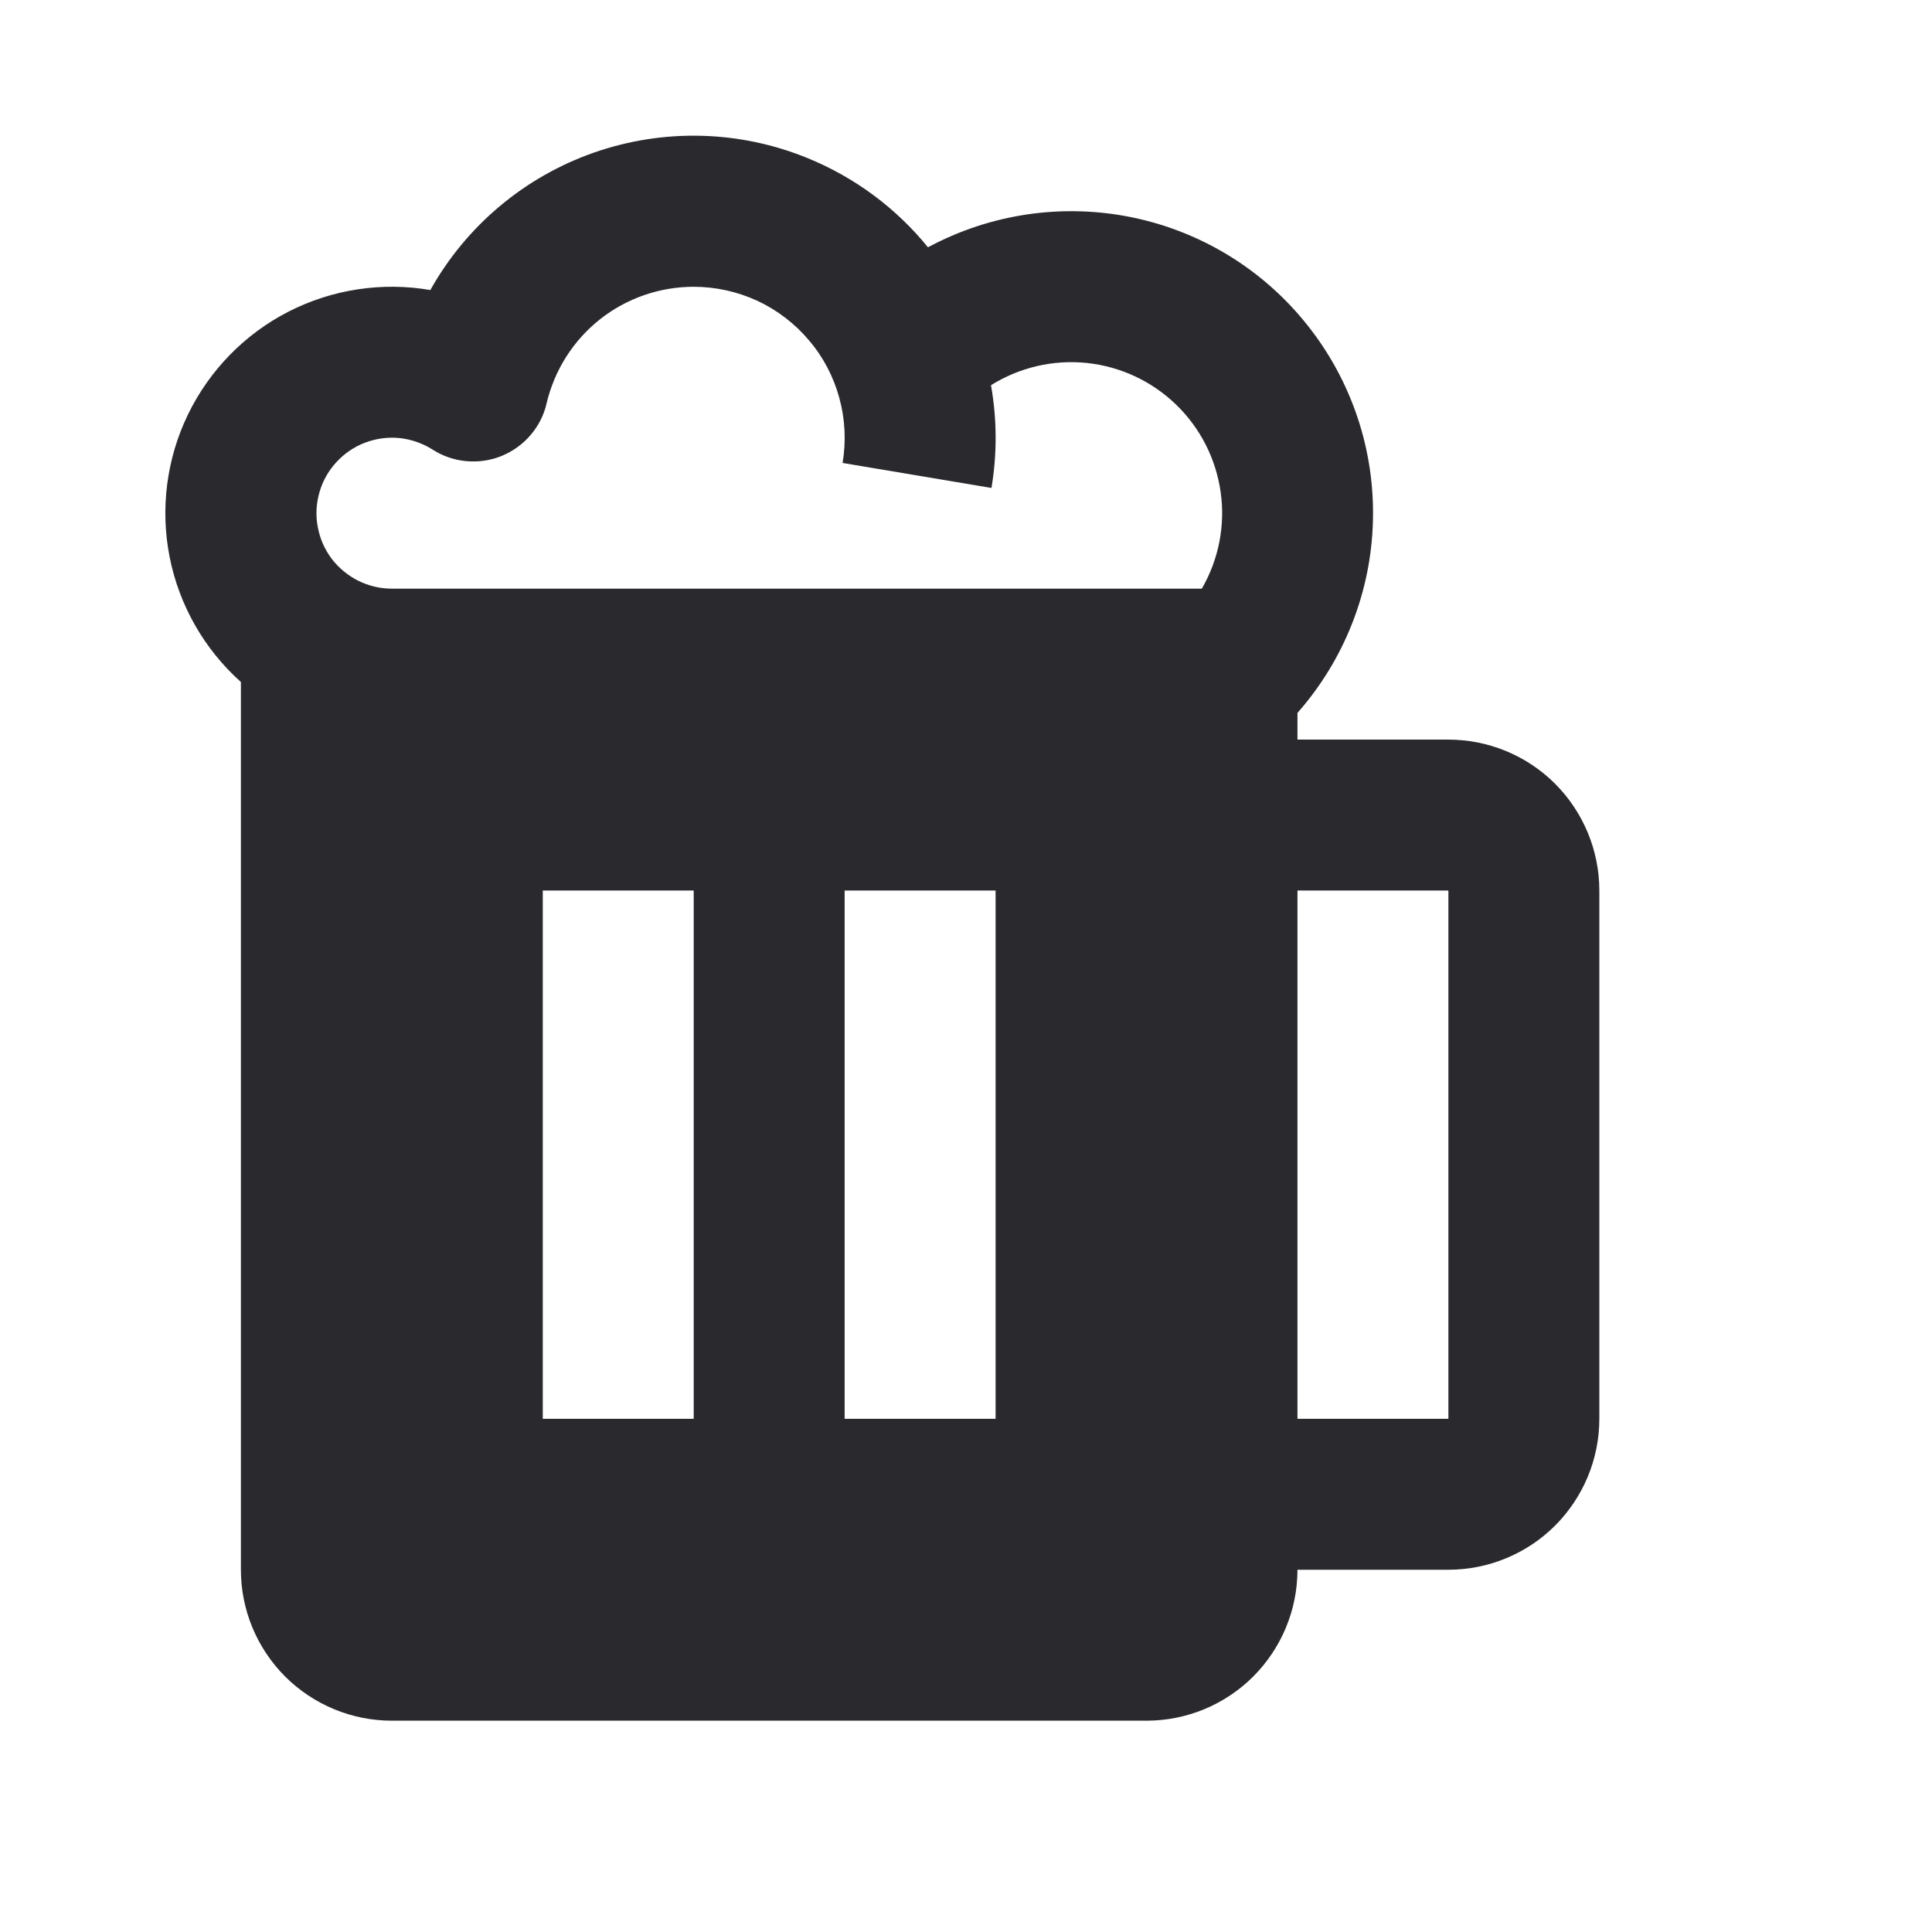 <svg width="16" height="16" viewBox="0 0 16 16" fill="none" xmlns="http://www.w3.org/2000/svg">
<path d="M5.745 2.375C5.927 2.375 6.107 2.415 6.272 2.491C6.437 2.568 6.583 2.68 6.7 2.819C6.818 2.957 6.903 3.12 6.951 3.296C6.999 3.471 7.008 3.655 6.978 3.834L8.211 4.041C8.258 3.759 8.257 3.471 8.207 3.19C8.444 3.042 8.723 2.977 9.001 3.006C9.278 3.035 9.538 3.156 9.739 3.35C9.94 3.544 10.07 3.799 10.109 4.076C10.148 4.352 10.093 4.633 9.953 4.875H3.245C3.148 4.875 3.052 4.852 2.966 4.809C2.879 4.765 2.803 4.702 2.745 4.625C2.687 4.547 2.648 4.457 2.631 4.361C2.613 4.266 2.619 4.168 2.646 4.075C2.673 3.981 2.722 3.896 2.788 3.825C2.854 3.754 2.935 3.699 3.026 3.665C3.117 3.631 3.214 3.618 3.311 3.628C3.407 3.639 3.5 3.671 3.582 3.723C3.666 3.777 3.762 3.81 3.861 3.819C3.961 3.828 4.061 3.814 4.154 3.776C4.247 3.738 4.329 3.679 4.394 3.603C4.459 3.527 4.505 3.437 4.527 3.339C4.592 3.065 4.747 2.82 4.968 2.645C5.189 2.47 5.463 2.375 5.745 2.375ZM6.692 1.311C6.128 1.079 5.498 1.062 4.921 1.263C4.345 1.464 3.862 1.869 3.564 2.402C3.163 2.333 2.75 2.396 2.387 2.582C2.025 2.768 1.734 3.067 1.556 3.434C1.379 3.8 1.326 4.215 1.405 4.614C1.484 5.013 1.691 5.376 1.995 5.648V13C1.995 13.332 2.127 13.649 2.361 13.884C2.596 14.118 2.913 14.25 3.245 14.25H9.495C9.827 14.25 10.145 14.118 10.379 13.884C10.613 13.649 10.745 13.332 10.745 13H11.995C12.326 13 12.645 12.868 12.879 12.634C13.113 12.399 13.245 12.082 13.245 11.75V7.375C13.245 7.044 13.113 6.726 12.879 6.491C12.645 6.257 12.326 6.125 11.995 6.125H10.745V5.904C11.133 5.464 11.355 4.901 11.37 4.315C11.386 3.728 11.194 3.154 10.829 2.695C10.465 2.235 9.95 1.918 9.375 1.8C8.8 1.682 8.202 1.77 7.685 2.048C7.421 1.723 7.08 1.47 6.692 1.311ZM10.745 11.75V7.375H11.995V11.75H10.745ZM4.495 7.375H5.745V11.75H4.495V7.375ZM6.995 7.375H8.245V11.75H6.995V7.375Z" fill="#2A2A2E"/>
</svg>
